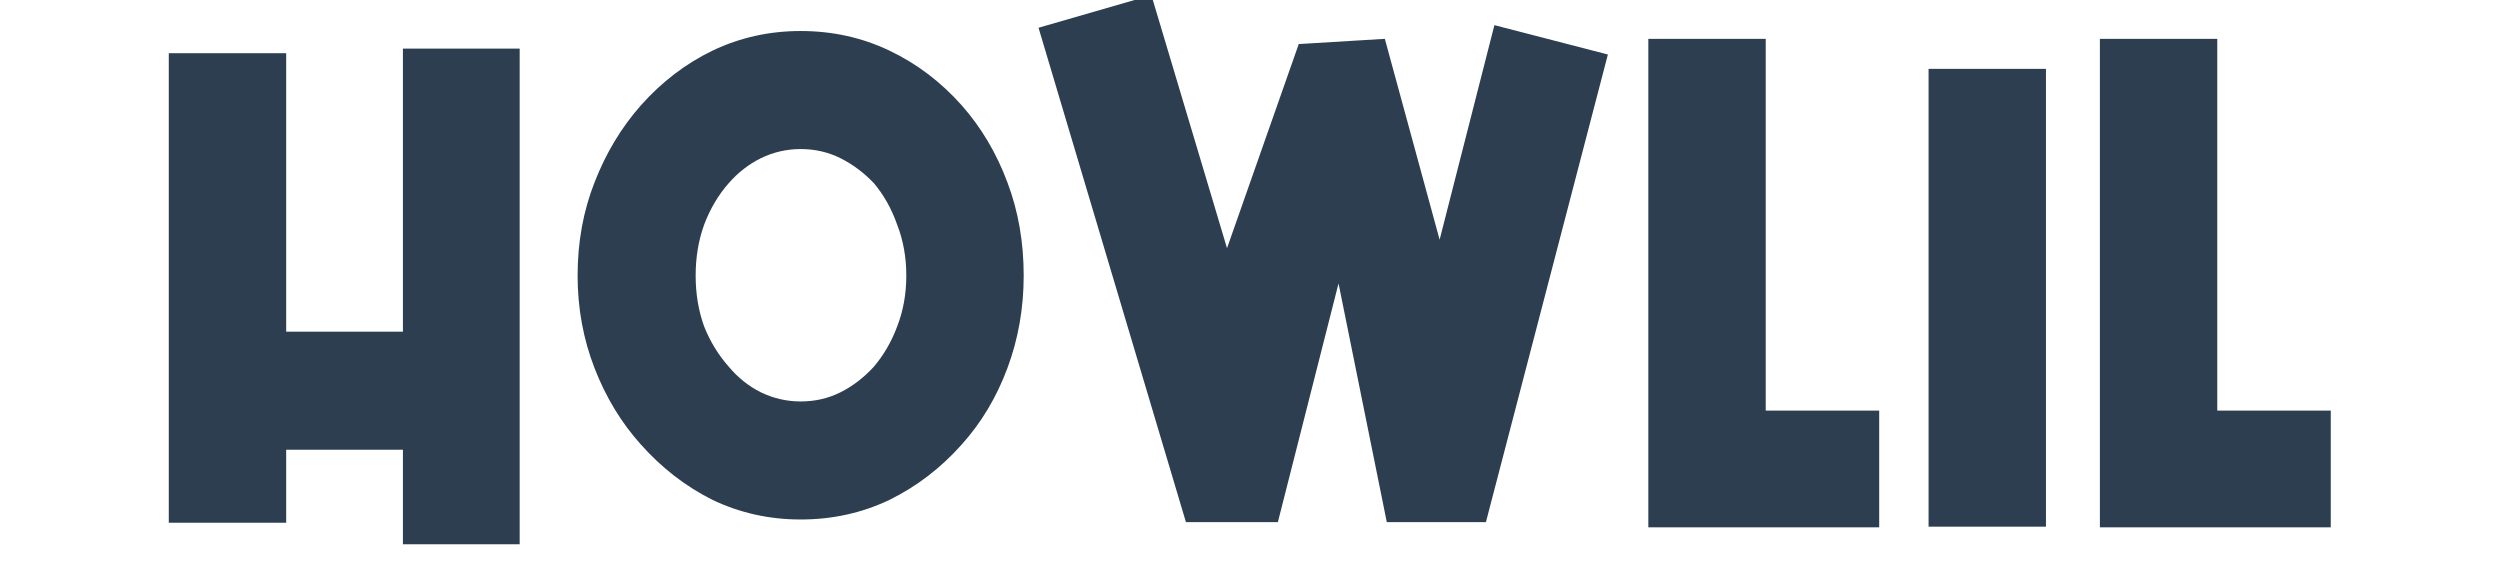 <svg width="138" height="32" viewBox="0 0 138 32" fill="none" xmlns="http://www.w3.org/2000/svg">
<path id="HOWLIL" d="M15.797 2.936V18.308H22.241V2.684H28.686V30.044H22.241V24.824H15.797V28.856H9.317V2.936H15.797ZM44.196 1.712C45.948 1.712 47.58 2.072 49.092 2.792C50.604 3.512 51.936 4.52 53.088 5.816C54.168 7.04 55.008 8.456 55.608 10.064C56.208 11.648 56.508 13.364 56.508 15.212C56.508 17.012 56.208 18.716 55.608 20.324C55.008 21.932 54.168 23.336 53.088 24.536C51.936 25.832 50.604 26.852 49.092 27.596C47.58 28.316 45.948 28.676 44.196 28.676C42.468 28.676 40.848 28.316 39.336 27.596C37.848 26.852 36.528 25.832 35.376 24.536C34.296 23.336 33.444 21.932 32.82 20.324C32.196 18.716 31.884 17.012 31.884 15.212C31.884 13.364 32.196 11.648 32.82 10.064C33.444 8.456 34.296 7.04 35.376 5.816C36.528 4.52 37.848 3.512 39.336 2.792C40.848 2.072 42.468 1.712 44.196 1.712ZM48.228 10.1C47.676 9.524 47.064 9.068 46.392 8.732C45.72 8.396 44.988 8.228 44.196 8.228C43.428 8.228 42.696 8.396 42 8.732C41.328 9.068 40.74 9.524 40.236 10.1C39.66 10.748 39.204 11.516 38.868 12.404C38.556 13.268 38.4 14.204 38.4 15.212C38.4 16.22 38.556 17.156 38.868 18.02C39.204 18.86 39.66 19.604 40.236 20.252C40.74 20.852 41.328 21.32 42 21.656C42.696 21.992 43.428 22.16 44.196 22.16C44.988 22.16 45.72 21.992 46.392 21.656C47.064 21.32 47.676 20.852 48.228 20.252C48.78 19.604 49.212 18.86 49.524 18.02C49.86 17.156 50.028 16.22 50.028 15.212C50.028 14.204 49.86 13.268 49.524 12.404C49.212 11.516 48.78 10.748 48.228 10.1ZM63.555 -0.268L67.731 13.7L71.691 2.432L76.443 2.144L79.467 13.232L82.491 1.388L88.755 3.008L82.023 28.82H76.551L73.887 15.644L70.539 28.82H65.463L57.327 1.532L63.555 -0.268ZM97.468 2.144V22.664H103.732V29.108H90.988V2.144H97.468ZM112.937 3.8V29.072H106.457V3.8H112.937ZM122.394 2.144V22.664H128.658V29.108H115.914V2.144H122.394Z" fill="#2C3E50"/>
</svg>
